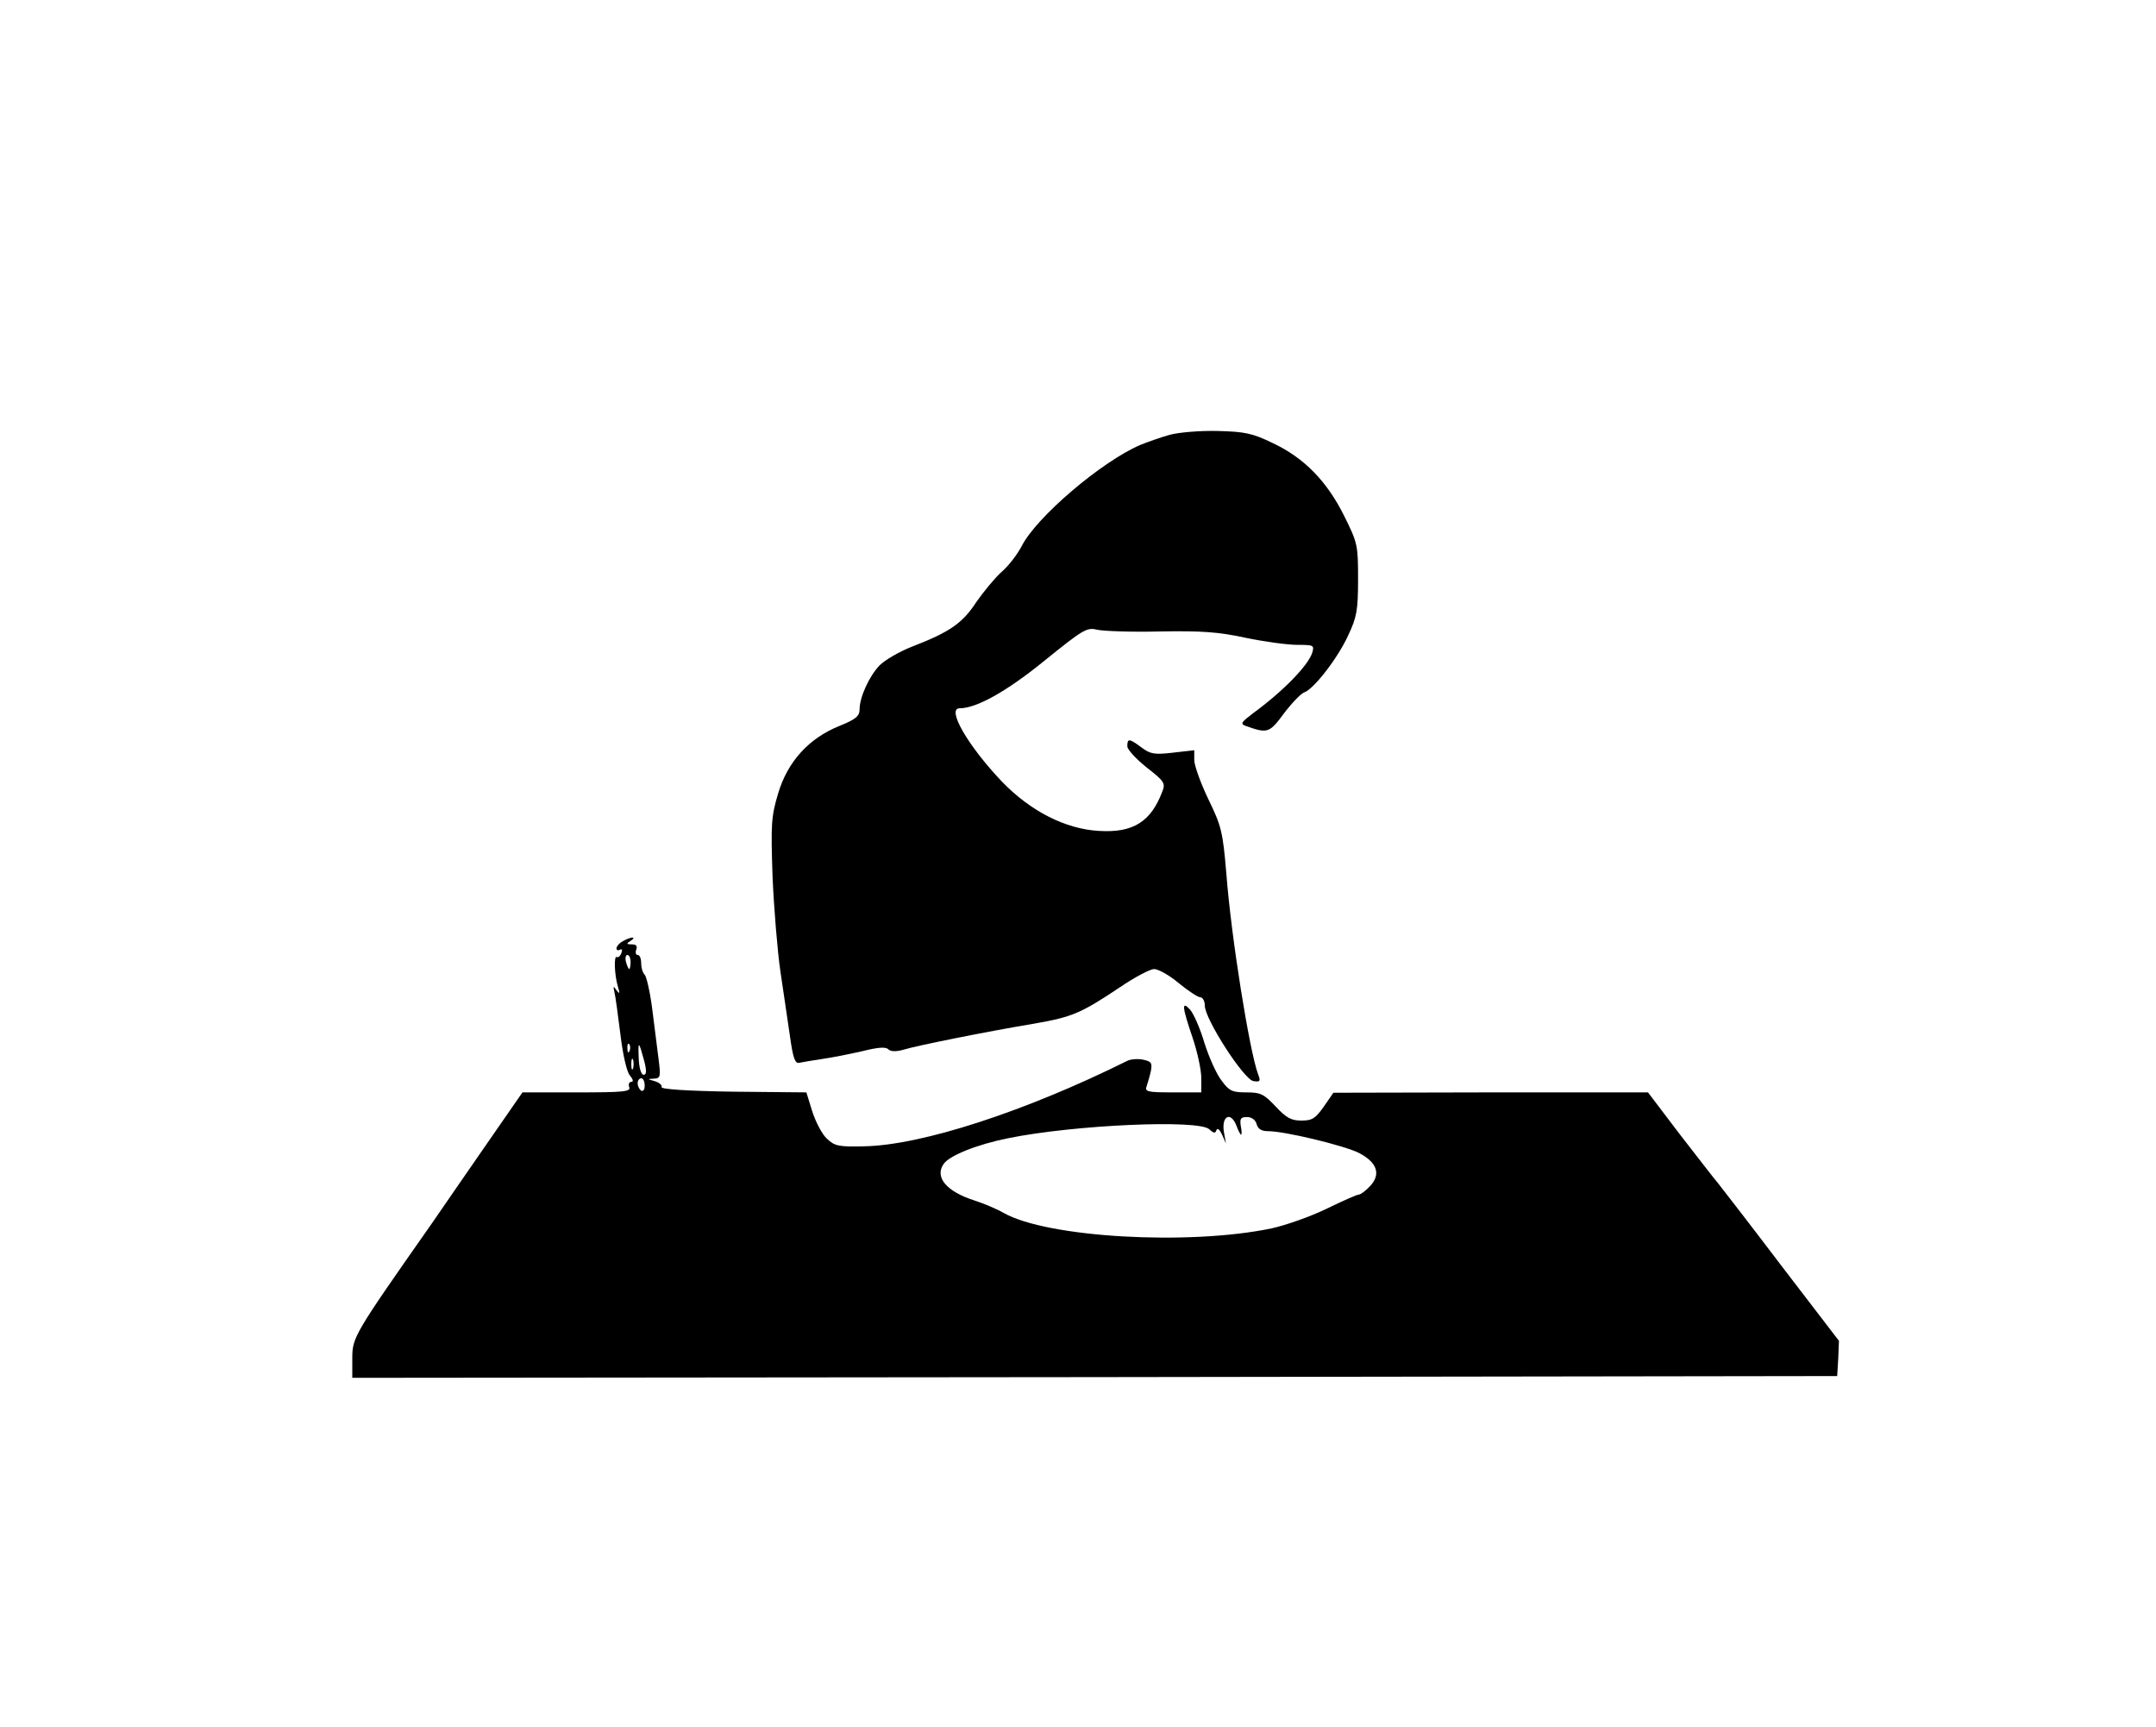 <?xml version="1.0" standalone="no"?>
<!DOCTYPE svg PUBLIC "-//W3C//DTD SVG 20010904//EN"
 "http://www.w3.org/TR/2001/REC-SVG-20010904/DTD/svg10.dtd">
<svg version="1.0" xmlns="http://www.w3.org/2000/svg"
 width="612pt" height="490pt" viewBox="0 0 612 490"
 preserveAspectRatio="xMidYMid meet">

<g transform="translate(0,490) scale(0.1,-0.1)"
fill="#000000" stroke="none">
<path d="M3320 3666 c-25 -7 -62 -20 -84 -29 -109 -47 -294 -204 -336 -287
-12 -23 -37 -56 -57 -73 -19 -17 -51 -56 -72 -86 -39 -60 -76 -85 -182 -126
-36 -14 -77 -38 -92 -53 -30 -31 -57 -91 -57 -125 0 -19 -10 -28 -57 -47 -87
-35 -147 -101 -174 -191 -20 -67 -21 -86 -16 -238 4 -91 14 -211 22 -266 8
-55 20 -137 27 -183 9 -66 15 -81 27 -78 9 2 39 7 66 11 28 4 78 14 113 22 44
11 66 13 74 5 6 -6 21 -7 42 -1 39 12 239 52 371 74 110 19 134 30 245 104 41
28 85 51 96 51 12 0 44 -18 70 -40 27 -22 54 -40 61 -40 7 0 13 -11 13 -24 0
-38 111 -210 138 -214 19 -3 21 0 13 20 -24 65 -76 386 -90 570 -10 118 -14
134 -51 210 -22 46 -40 96 -40 111 l0 28 -61 -7 c-52 -6 -64 -4 -89 15 -35 26
-40 26 -40 3 0 -9 25 -36 55 -60 50 -39 54 -45 44 -69 -32 -85 -83 -117 -179
-111 -95 5 -195 56 -276 140 -97 102 -158 208 -120 208 48 0 134 48 242 136
109 88 119 94 148 87 17 -4 97 -7 178 -5 117 2 166 -1 244 -18 53 -11 119 -20
146 -20 47 0 49 -1 43 -22 -11 -36 -83 -110 -168 -172 -34 -26 -37 -30 -21
-36 62 -22 67 -21 109 36 22 29 48 56 57 59 27 9 96 98 125 162 24 51 28 70
28 159 0 96 -1 103 -39 179 -49 99 -114 166 -204 208 -58 28 -79 32 -157 34
-51 1 -109 -4 -135 -11z"/>
<path d="M1768 2229 c-10 -5 -18 -15 -18 -20 0 -6 4 -7 10 -4 6 3 7 -1 4 -9
-3 -9 -9 -14 -13 -12 -9 6 -7 -51 3 -84 6 -20 5 -22 -4 -10 -9 13 -10 12 -6
-5 3 -11 10 -65 17 -120 7 -58 18 -107 27 -117 9 -11 11 -18 4 -18 -6 0 -9 -7
-6 -15 5 -13 -15 -15 -149 -15 l-154 0 -104 -150 c-57 -83 -127 -183 -154
-223 -221 -315 -225 -322 -225 -382 l0 -55 2108 2 2107 3 3 50 2 50 -161 210
c-88 116 -170 222 -182 237 -12 14 -62 79 -111 142 l-88 116 -447 0 -446 -1
-27 -39 c-24 -34 -33 -40 -64 -40 -29 0 -43 8 -73 40 -33 35 -42 40 -83 40
-40 0 -49 4 -70 33 -14 17 -36 66 -49 107 -12 41 -31 84 -41 95 -24 26 -23 9
7 -79 14 -41 25 -93 25 -115 l0 -41 -81 0 c-73 0 -80 2 -74 18 3 9 9 29 12 43
4 23 1 27 -23 32 -15 3 -35 1 -43 -3 -292 -145 -585 -240 -748 -243 -72 -2
-84 1 -105 21 -14 12 -32 47 -42 77 l-17 55 -207 2 c-132 2 -206 7 -204 13 2
6 -7 13 -20 17 -21 6 -21 6 -2 7 19 1 20 5 13 59 -4 31 -12 95 -18 142 -6 46
-16 89 -21 94 -6 6 -10 20 -10 33 0 13 -4 23 -10 23 -5 0 -7 7 -4 15 4 10 0
15 -12 15 -16 0 -17 2 -4 10 20 13 0 12 -22 -1z m22 -59 c0 -11 -2 -20 -4 -20
-2 0 -6 9 -9 20 -3 11 -1 20 4 20 5 0 9 -9 9 -20z m-3 -252 c-3 -8 -6 -5 -6 6
-1 11 2 17 5 13 3 -3 4 -12 1 -19z m42 -30 c7 -28 6 -38 -2 -38 -7 0 -13 19
-14 48 -2 50 0 49 16 -10z m-32 -20 c-3 -7 -5 -2 -5 12 0 14 2 19 5 13 2 -7 2
-19 0 -25z m33 -49 c0 -11 -4 -17 -10 -14 -5 3 -10 13 -10 21 0 8 5 14 10 14
6 0 10 -9 10 -21z m1680 -114 c5 -14 11 -25 13 -25 2 0 2 11 -1 25 -3 21 0 25
18 25 13 0 24 -8 27 -20 4 -14 14 -20 32 -20 48 0 213 -40 257 -61 53 -27 65
-61 33 -95 -12 -13 -27 -24 -32 -24 -5 0 -46 -18 -91 -40 -45 -22 -116 -47
-157 -56 -236 -49 -637 -26 -760 44 -19 11 -57 27 -85 36 -77 25 -111 65 -86
102 15 24 94 56 184 74 186 38 543 54 571 25 12 -11 17 -12 20 -2 3 7 9 2 16
-13 l11 -25 -5 28 c-10 49 18 66 35 22z"/>
</g>
</svg>
